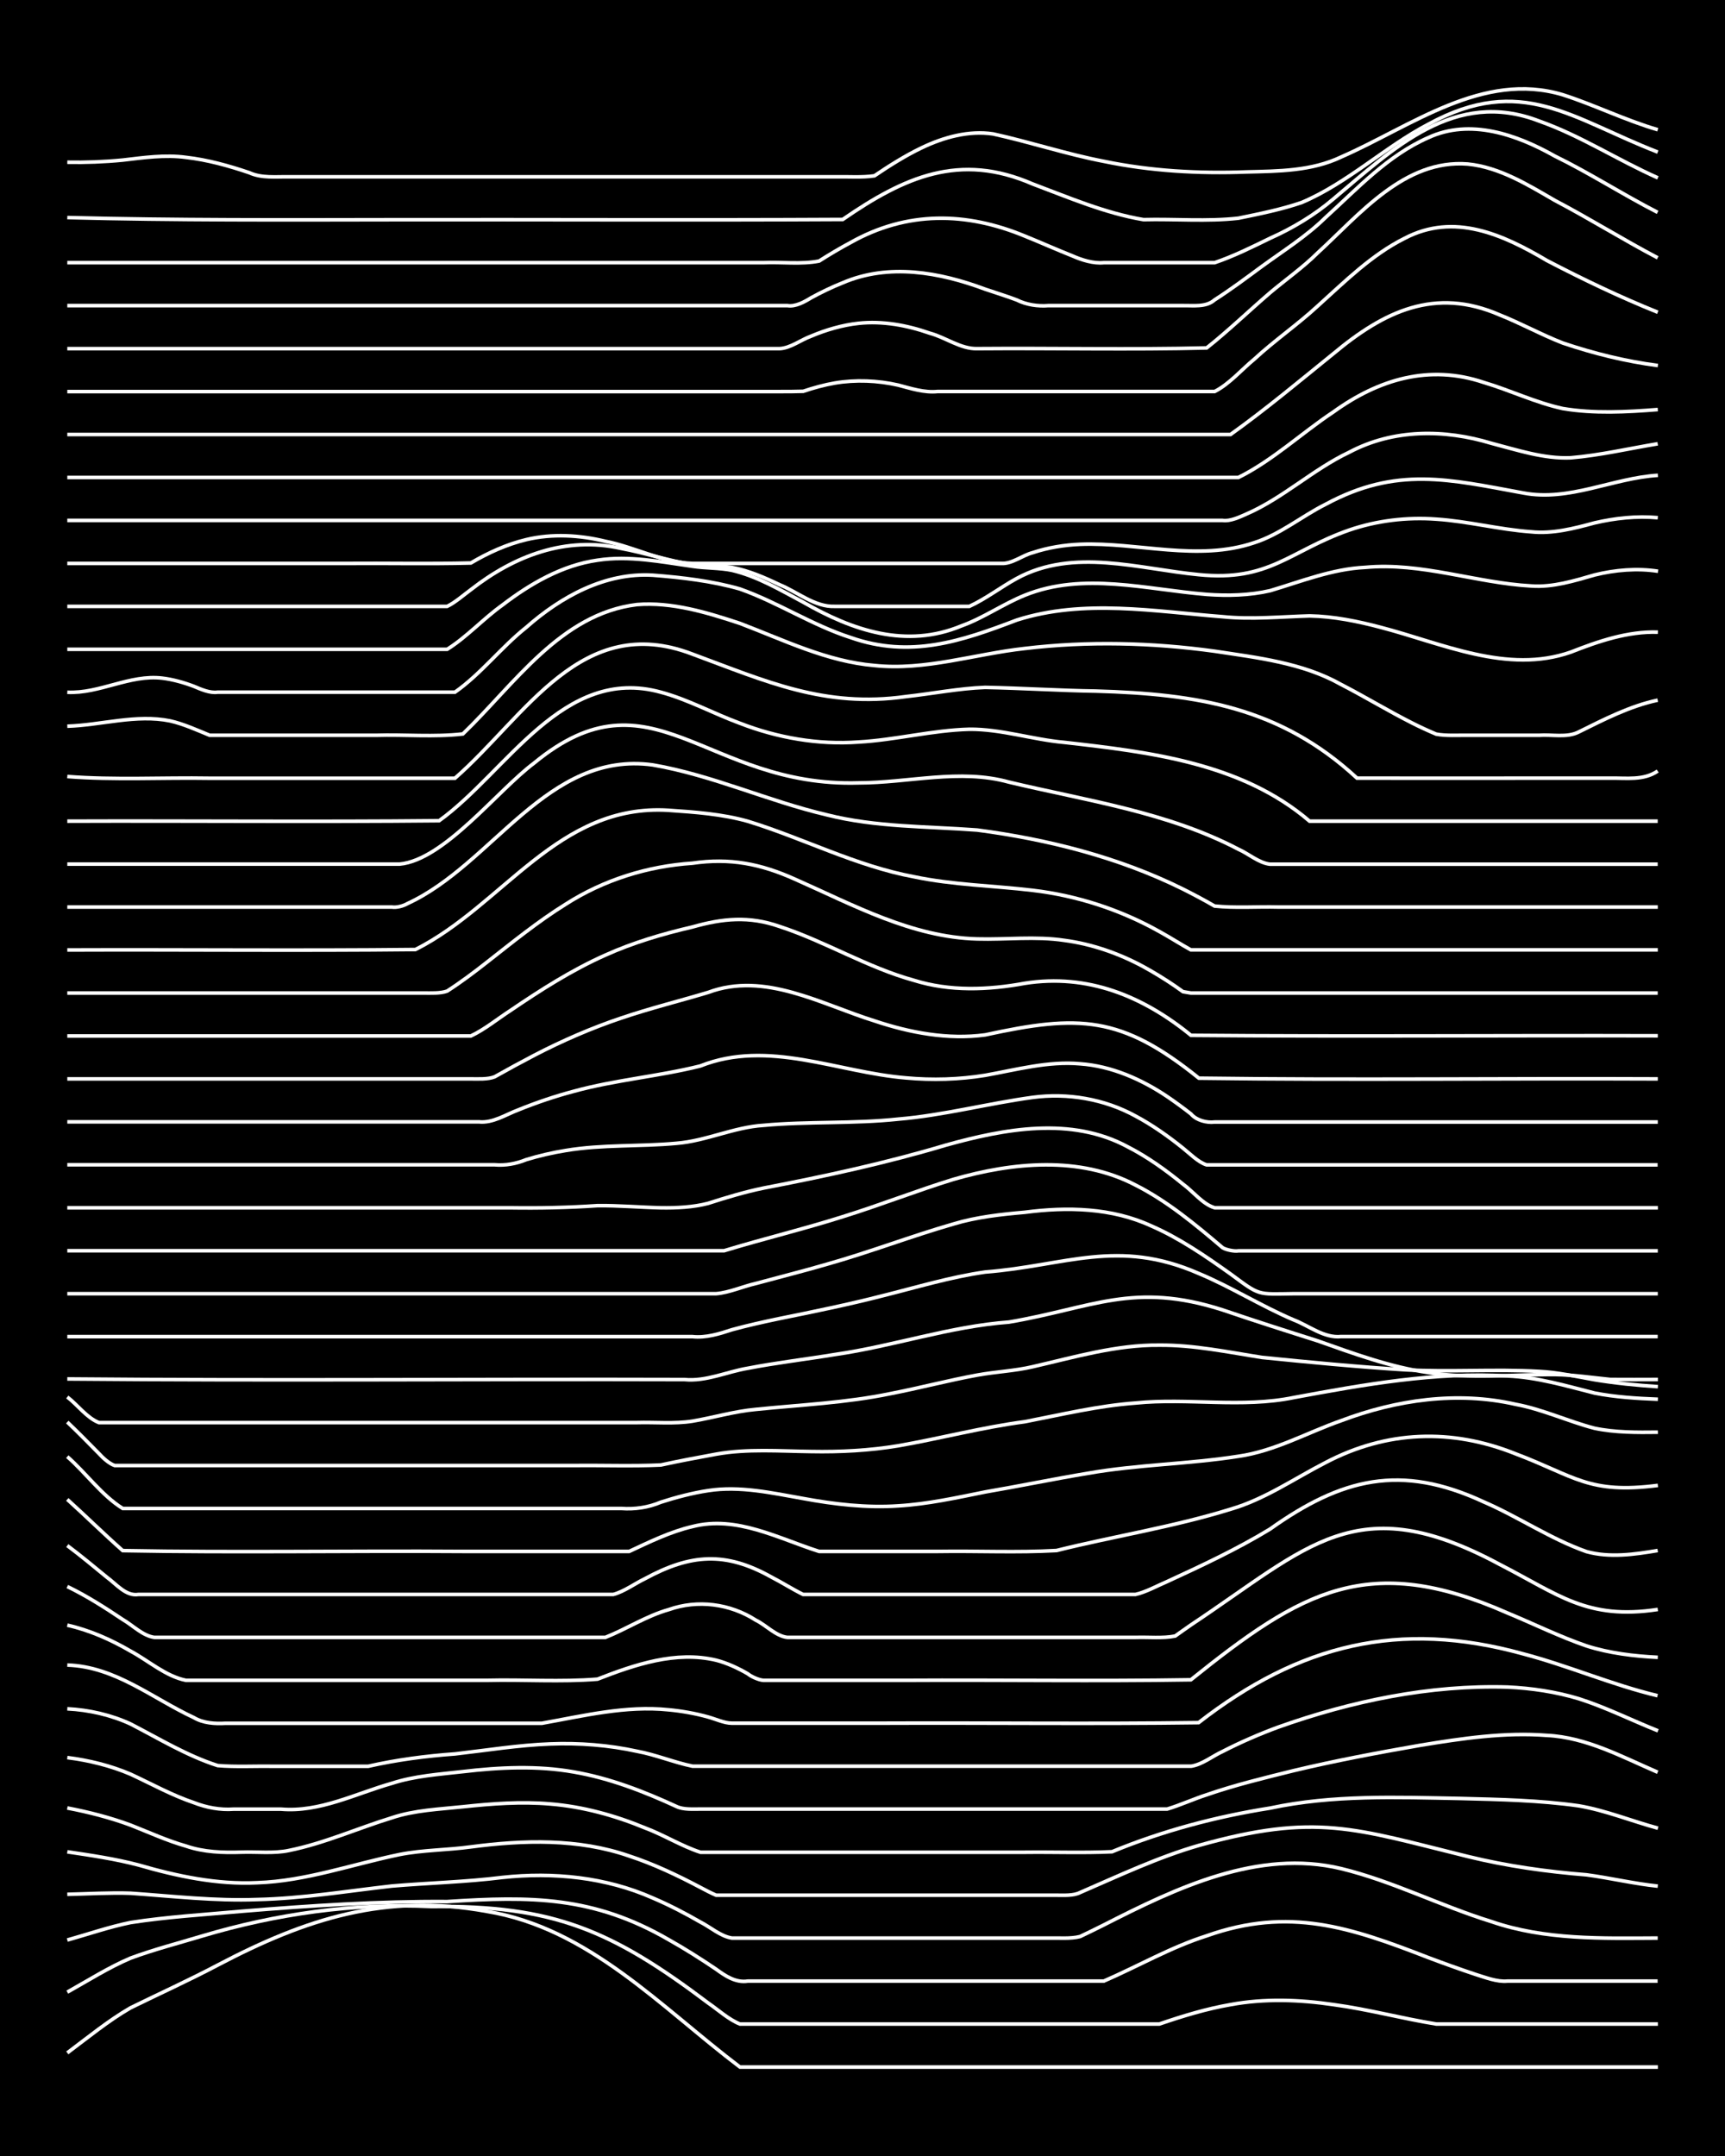 <?xml version="1.0" encoding="UTF-8"?><svg id="a" xmlns="http://www.w3.org/2000/svg" width="1920" height="2400" viewBox="0 0 192 240"><defs><style>.b{fill:none;stroke:#fff;stroke-miterlimit:10;stroke-width:.4px;}.c{stroke-width:0px;}</style></defs><rect class="c" width="192" height="240"/><path class="b" d="M7.49,228.52c2.28-1.7,4.58-3.6,7.05-5.02,3.2-1.57,6.53-3.08,9.69-4.75,9.87-5.19,18.71-8.03,29.95-5.98,11.34,1.85,19.42,10.7,28.18,17.33,34.05,0,68.11,0,102.17,0"/><path class="b" d="M7.49,221.76c2.29-1.28,4.62-2.76,7.05-3.79,2.56-.95,5.31-1.66,7.93-2.45,8.26-2.47,16.91-3.7,25.54-3.29,13.61-.16,20.09,2.65,30.83,10.75,1.09.75,2.28,1.84,3.52,2.33,2.61,0,5.31,0,7.93,0,5.86,0,11.76,0,17.61,0,7.03,0,14.1,0,21.14,0,2.56-.88,5.25-1.7,7.93-2.16,3.76-.7,7.68-.56,11.45,0,3.83.51,7.64,1.55,11.45,2.16,8.21,0,16.45,0,24.66,0"/><path class="b" d="M7.49,215.96c2.31-.65,4.69-1.47,7.05-1.95,4.06-.63,8.24-.88,12.33-1.25,7.61-.63,15.26-1.13,22.9-1.08,9.34-.61,16.28-.61,24.66,4.24,1.77.99,3.61,2.16,5.28,3.29,1.03.75,2.18,1.53,3.52,1.32,11.44,0,22.91,0,34.35,0,1.71,0,3.57,0,5.28,0,3.8-1.65,7.48-3.78,11.45-5.04,9.19-3.26,16.01-.94,24.66,2.42,1.7.64,3.56,1.31,5.28,1.88,1.07.33,2.38.85,3.52.74,5.56,0,11.17,0,16.73,0"/><path class="b" d="M7.49,210.87c2.32-.05,4.73-.2,7.05-.12,4.67.33,9.4.88,14.09.7,5.01-.11,10-.94,14.97-1.5,4.09-.35,8.25-.45,12.33-.96,5.65-.61,11.51-.03,16.73,2.29,1.77.75,3.62,1.71,5.28,2.67,1.11.56,2.27,1.6,3.52,1.79,2.31,0,4.73,0,7.05,0,7.03,0,14.1,0,21.14,0,2.31,0,4.73,0,7.05,0,1.1-.03,2.44.11,3.52-.17.78-.37,1.87-.9,2.64-1.29,8.06-4.11,17.18-8.49,26.42-6.27,5.75,1.4,11.09,4.16,16.73,5.9,5.94,2.05,12.3,1.86,18.5,1.83"/><path class="b" d="M7.49,206.14c2.63.39,5.35.79,7.93,1.47,4.27,1.24,8.74,2.19,13.21,1.97,5.41-.18,10.59-2.06,15.85-3.14,2.58-.51,5.32-.49,7.93-.85,5.86-.77,11.96-.95,17.61,1.01,2.72.89,5.4,2.16,7.93,3.5.44.24,1.3.68,1.76.87,1.1,0,2.42,0,3.52,0,10.27,0,20.56,0,30.83,0,1.1,0,2.42,0,3.52,0,.8,0,1.9.08,2.64-.3,4.33-1.87,8.67-3.93,13.21-5.24,13.06-3.67,17.39-1.86,29.95,1.23,4.32,1.06,8.78,1.69,13.21,2.04,2.62.35,5.29.99,7.93,1.26"/><path class="b" d="M7.49,201.26c2.36.45,4.79,1.07,7.05,1.91,2.01.79,4.08,1.74,6.17,2.33,1.97.68,4.11.75,6.17.68,1.72-.06,3.6.17,5.28-.19,3.92-.79,7.64-2.47,11.45-3.64,2.53-.85,5.29-.95,7.93-1.23,3.19-.34,6.48-.59,9.69-.31,3.62.29,7.22,1.28,10.57,2.67,2.07.77,4.07,2.03,6.17,2.71,12.03,0,24.08,0,36.11,0,3.2-.04,6.49.09,9.69-.06,5.64-2.33,11.59-3.91,17.61-4.86,6.93-1.49,14.09-1.2,21.14-1.07,4.39.11,8.86.2,13.21.82,2.99.51,5.89,1.7,8.81,2.49"/><path class="b" d="M7.49,195.65c2.38.3,4.84.9,7.05,1.85,2.31,1.07,4.63,2.36,7.05,3.17,1.38.54,2.93.83,4.4.72,1.72,0,3.57,0,5.28,0,4.31.37,8.28-1.72,12.33-2.87,2.54-.83,5.29-1.01,7.93-1.31,4.07-.48,8.27-.68,12.33.04,3.97.68,7.81,2.17,11.45,3.85.76.36,1.83.28,2.64.28,1.11,0,2.42,0,3.52,0,14.67,0,29.36,0,44.04,0,1.41,0,2.99,0,4.4,0,1.44-.43,2.97-1.13,4.4-1.59,3.15-1.09,6.46-1.89,9.69-2.69,4.64-1.11,9.39-2,14.09-2.82,4.63-.76,9.39-1.47,14.09-1.1,4.4.21,8.37,2.4,12.33,4.1"/><path class="b" d="M7.49,190.22c2.4.12,4.87.68,7.05,1.69,3.16,1.63,6.28,3.54,9.69,4.63,2.01.17,4.15.04,6.17.08,3.5,0,7.07,0,10.57,0,3.17-.72,6.45-1.15,9.69-1.38,3.5-.4,7.05-.98,10.57-1.11,3.22-.13,6.54.13,9.69.82,2.06.38,4.12,1.24,6.17,1.66,3.5,0,7.07,0,10.57,0,14.97,0,29.95,0,44.92,0,1.23-.18,2.41-1.15,3.52-1.65,1.96-1.01,4.1-1.94,6.17-2.7,8.15-2.9,16.86-4.72,25.54-4.46,2.65.12,5.39.53,7.93,1.3,2.99.95,5.89,2.41,8.81,3.57"/><path class="b" d="M7.49,185.35c5.34.17,9.46,3.7,14.09,5.85,1.04.62,2.35.7,3.52.63,1.72,0,3.57,0,5.28,0,5.27,0,10.58,0,15.85,0,4.68,0,9.41,0,14.09,0,4.63-.83,9.35-1.99,14.09-1.5,1.43.13,3.02.41,4.4.8.79.21,1.81.69,2.64.69,5.56,0,11.17,0,16.73,0,11.74-.05,23.5.1,35.23-.06,11.19-8.7,22.32-11.47,36.11-7.66,5.04,1.32,9.9,3.45,14.97,4.66"/><path class="b" d="M7.49,180.91c2.46.55,4.88,1.62,7.05,2.89,1.99,1.07,3.92,2.81,6.16,3.25,11.15,0,22.32,0,33.47,0,4.08-.1,8.26.2,12.33-.13,4.15-1.62,8.73-3.18,13.21-2.11,1.17.29,2.48.9,3.52,1.51.38.32,1.26.71,1.76.73,5.27,0,10.58,0,15.85,0,10.56-.06,21.15.11,31.71-.06,12.31-9.89,19.76-14.27,35.23-7.44,2.91,1.2,5.83,2.65,8.81,3.67,2.53.81,5.28,1.14,7.93,1.27"/><path class="b" d="M7.49,176.61c2.12,1.02,4.22,2.36,6.17,3.67,1.11.64,2.22,1.81,3.52,1.99,7.92,0,15.86,0,23.78,0,7.03,0,14.1,0,21.14,0,1.72,0,3.57,0,5.28,0,2.35-.93,4.59-2.4,7.05-3.09,3.22-1.14,6.82-.67,9.69,1.17,1.14.55,2.23,1.78,3.52,1.92,2.31,0,4.73,0,7.05,0,7.92,0,15.86,0,23.78,0,2.61,0,5.32,0,7.93,0,1.41-.05,3.01.13,4.4-.15.42-.31,1.33-.93,1.76-1.24,13.09-8.7,18.42-15.31,34.35-6.74,6.56,3.36,9.73,6.22,17.61,5.02"/><path class="b" d="M7.49,172.05c1.45,1.08,3,2.37,4.4,3.52,1.03.74,2.12,2.15,3.52,1.92,6.74,0,13.52,0,20.26,0,9.97,0,19.97,0,29.95,0,.79,0,1.85,0,2.64,0,1.21-.32,2.41-1.22,3.52-1.75,5.1-2.77,8.97-3.05,14.09-.18,1.12.57,2.39,1.38,3.52,1.93,1.72,0,3.57,0,5.28,0,4.09,0,8.24,0,12.33,0,4.39,0,8.83,0,13.21,0,2.01,0,4.15,0,6.17,0,1.17-.26,2.43-.97,3.52-1.43,3.87-1.78,7.8-3.62,11.45-5.84,7.99-5.68,14.57-7.32,23.78-3.04,3.87,1.67,7.47,4.14,11.45,5.54,2.56.71,5.35.32,7.93-.12"/><path class="b" d="M7.49,166.91c2.04,1.84,4.11,3.88,6.17,5.7,12.61.24,25.26,0,37.87.09,6.15,0,12.34,0,18.5,0,2.25-1.05,4.61-2.21,7.05-2.77,4.89-1.26,9.56,1.33,14.09,2.77,4.39,0,8.83,0,13.21,0,4.38-.07,8.84.15,13.21-.1,6.43-1.6,13.04-2.63,19.38-4.6,3.79-1.1,7.1-3.41,10.57-5.19,6.8-3.57,14.02-3.83,21.14-.98,6.64,2.51,8.13,4.51,15.85,3.52"/><path class="b" d="M7.49,162.15c2.07,1.81,3.83,4.31,6.17,5.77,18.49,0,37,0,55.49,0,1.51.11,3.01-.11,4.4-.7,1.68-.54,3.53-1.03,5.28-1.29,3.52-.55,7.11.27,10.57.88,3.46.64,7.05,1.06,10.57.82,3.25-.19,6.51-.91,9.69-1.55,3.8-.65,7.64-1.45,11.45-2.08,5.52-.97,11.2-1.02,16.73-1.89,4.03-.57,7.66-2.64,11.45-3.97,6.14-2.32,12.92-3.29,19.38-1.82,3.01.55,5.87,1.91,8.81,2.67,2.28.48,4.73.47,7.05.44"/><path class="b" d="M7.49,158.3c1.13,1.07,2.43,2.39,3.52,3.5.43.48,1.15,1.14,1.76,1.34,3.21,0,6.48,0,9.69,0,7.33,0,14.69,0,22.02,0,6.45,0,12.93,0,19.38,0,3.2-.04,6.49.09,9.69-.06,2.01-.44,4.15-.84,6.17-1.21,3.47-.62,7.07-.33,10.57-.29,3.22.06,6.51-.11,9.69-.64,4.7-.82,9.36-2.06,14.09-2.68,4.07-.79,8.18-1.78,12.33-2.08,5.84-.59,11.83.58,17.61-.61,7.82-1.45,15.8-2.88,23.78-2.4,3.29.13,6.52,1.1,9.69,1.9,2.28.45,4.72.6,7.05.69"/><path class="b" d="M7.49,155.51c1.14.87,2.17,2.32,3.52,2.85,2.02,0,4.15,0,6.17,0,5.27,0,10.58,0,15.85,0,9.39,0,18.8,0,28.18,0,3.2,0,6.48,0,9.69,0,2.01-.06,4.17.16,6.17-.16,2.32-.39,4.69-1.1,7.05-1.31,4.98-.51,10.06-.73,14.97-1.75,3.22-.62,6.46-1.48,9.69-2.07,2.01-.37,4.18-.46,6.17-.93,4.63-1.06,9.3-2.45,14.09-2.4,3.84-.03,7.67.78,11.45,1.37,5.26.53,10.58,1.04,15.85,1.37,4.97.28,10-.1,14.97.18,2.04.1,4.16.57,6.17.93,2.3.38,4.72.62,7.05.77"/><path class="b" d="M7.49,153.5c22.89.21,45.8,0,68.7.07,2.41.23,4.71-.87,7.05-1.26,3.19-.62,6.49-1,9.69-1.53,6.5-.93,12.81-3.13,19.38-3.61,9.25-1.57,13.86-4.54,23.78-1.35,3.49,1.19,7.06,2.33,10.57,3.44,4.01,1.42,8.1,2.93,12.33,3.53,4.65.74,9.41.2,14.09.22,2.02.03,4.15.35,6.17.55,1.71.02,3.57,0,5.28,0"/><path class="b" d="M7.49,148.79c23.19,0,46.39,0,69.58,0,1.49.16,3.01-.31,4.4-.77,1.7-.47,3.56-.88,5.28-1.24,3.81-.77,7.68-1.56,11.45-2.53,3.78-.94,7.59-2.1,11.45-2.65,8.98-.7,14.75-3.79,23.78.16,3.6,1.5,6.98,3.65,10.57,5.17,1.7.65,3.37,2.05,5.28,1.85,11.74,0,23.49,0,35.23,0"/><path class="b" d="M7.49,144.01c19.37,0,38.76,0,58.13,0,4.68,0,9.41,0,14.09,0,1.46-.12,2.98-.81,4.4-1.13,2.61-.71,5.33-1.39,7.93-2.15,4.73-1.33,9.37-3.12,14.09-4.48,2.55-.77,5.28-1.07,7.93-1.3,4.72-.62,9.7-.51,14.09,1.52,3.13,1.36,6.04,3.37,8.81,5.34,3.32,2.45,2.9,2.26,7.05,2.2,13.5,0,27.02,0,40.51,0"/><path class="b" d="M7.49,139.23c18.49,0,37,0,55.49,0,5.86,0,11.76,0,17.61,0,4.36-1.33,8.86-2.41,13.21-3.79,4.13-1.28,8.2-2.89,12.33-4.16,6.54-1.89,14.03-2.63,20.26.64,3.54,1.79,6.68,4.41,9.69,6.97.38.24,1.31.43,1.76.35,1.1,0,2.42,0,3.52,0,2.61,0,5.32,0,7.93,0,11.74,0,23.49,0,35.23,0"/><path class="b" d="M7.49,134.45c16.44,0,32.89,0,49.32,0,3.21.05,6.48-.02,9.69-.24,2.32-.03,4.73.19,7.05.24,1.73.03,3.61-.06,5.28-.5,1.99-.64,4.11-1.28,6.17-1.7,6.81-1.31,13.61-2.78,20.26-4.77,6.55-1.83,13.97-3.22,20.26.18,2.18,1.11,4.28,2.62,6.17,4.17,1.11.8,2.18,2.23,3.52,2.62,4.68,0,9.41,0,14.09,0,11.74,0,23.49,0,35.23,0"/><path class="b" d="M7.49,129.66c15.85,0,31.71,0,47.56,0,1.2.11,2.41-.12,3.52-.57,1.39-.43,2.97-.79,4.4-1.02,4.06-.68,8.25-.42,12.33-.8,3.29-.26,6.39-1.8,9.69-2,4.96-.46,10.01-.16,14.97-.69,5.03-.42,9.98-1.74,14.97-2.42,3.9-.52,7.99.17,11.45,2.07,1.83.97,3.67,2.27,5.28,3.57.75.59,1.7,1.58,2.64,1.87,5.27,0,10.58,0,15.85,0,11.44,0,22.91,0,34.35,0"/><path class="b" d="M7.49,124.88c15.26,0,30.54,0,45.8,0,1.55.17,3.01-.81,4.4-1.33,1.97-.8,4.11-1.53,6.17-2.07,4.61-1.27,9.46-1.66,14.09-2.82,7.57-3,15.25.71,22.9,1.33,2.91.27,5.93.18,8.81-.29,3.47-.62,7.01-1.6,10.57-1.28,3.48.25,6.82,1.72,9.69,3.65.8.54,1.88,1.33,2.64,1.93.59.71,1.75,1.01,2.64.9,16.44,0,32.89,0,49.32,0"/><path class="b" d="M7.49,120.1c14.97,0,29.95,0,44.92,0,.8,0,1.88.07,2.64-.23,1.4-.79,2.98-1.65,4.4-2.39,3.1-1.61,6.38-3.04,9.69-4.15,3.17-1.08,6.49-1.9,9.69-2.86,6.28-2.35,12.58,1.33,18.5,3.17,3.93,1.32,8.18,2.12,12.33,1.56,10.42-2.27,15.13-2.16,23.78,4.82,17.01.23,34.06,0,51.08.08"/><path class="b" d="M7.49,115.32c14.38,0,28.78,0,43.16,0,.45,0,1.32,0,1.76,0,1.52-.71,2.99-1.92,4.4-2.83,3.35-2.28,6.86-4.52,10.57-6.17,3.08-1.39,6.4-2.37,9.69-3.13,3.37-.96,6.31-1.24,9.69-.06,5.1,1.67,9.78,4.57,14.97,6,4,1.25,8.26,1.08,12.33.33,6.99-1.1,13.13,1.41,18.5,5.79,17.31.15,34.65,0,51.96.05"/><path class="b" d="M7.49,110.54c13.21,0,26.43,0,39.63,0,.81,0,1.87.06,2.64-.21,1.47-.94,3.03-2.11,4.4-3.19,2.85-2.23,5.73-4.58,8.81-6.49,4.21-2.7,9.11-4.23,14.09-4.56,4.19-.61,7.61.06,11.45,1.79,6.49,2.87,13,6.45,20.26,6.64,3.2.09,6.5-.32,9.69.16,3.06.4,6.1,1.46,8.81,2.93,1.14.62,2.46,1.43,3.52,2.16,0,0,.88.62.88.62,0,0,.88.15.88.15,17.32,0,34.65,0,51.96,0"/><path class="b" d="M7.49,105.75c12.91-.05,25.84.09,38.75-.05,9.8-4.94,15.88-16.27,28.18-15.5,2.93.2,5.97.42,8.81,1.22,6.2,1.9,12.07,4.99,18.5,6.18,4.33.91,8.83.99,13.21,1.51,4.93.58,9.76,2.15,14.09,4.58,1.12.61,2.41,1.44,3.52,2.05,2.61,0,5.32,0,7.93,0,14.67,0,29.36,0,44.04,0"/><path class="b" d="M7.49,100.97c8.21,0,16.45,0,24.66,0,2.61,0,5.31,0,7.93,0,1.11,0,2.42,0,3.52,0,.53.09,1.31-.12,1.76-.39,9.49-4.36,15.57-17.05,27.3-15.43,6.63,1.14,12.84,4.03,19.38,5.56,5.46,1.38,11.16,1.27,16.73,1.69,7.88,1.04,15.76,3.03,22.9,6.57,1.12.56,2.44,1.26,3.52,1.89,2.3.24,4.74.05,7.05.11,14.09,0,28.19,0,42.28,0"/><path class="b" d="M7.49,96.19c12.32,0,24.67,0,36.99,0,4.95-.45,10.92-8.23,14.97-11.25,13.15-10.84,19.05,2.72,36.11,2.21,5.56,0,11.26-1.61,16.73-.09,8.61,2.06,17.61,3.32,25.54,7.47,1.12.49,2.28,1.53,3.52,1.67,2.61,0,5.32,0,7.93,0,11.74,0,23.49,0,35.23,0"/><path class="b" d="M7.49,91.41c13.79-.05,27.61.09,41.39-.05,7.55-5.44,13.78-17.3,24.66-14.31,3.03.81,5.87,2.38,8.81,3.46,4.18,1.62,8.73,2.42,13.21,2.09,4.12-.23,8.2-1.31,12.33-1.42,3.55-.03,7.04,1.15,10.57,1.46,9.53,1.08,19.74,2.29,27.3,8.77h38.75"/><path class="b" d="M7.49,86.44c5.25.41,10.59.1,15.85.19,9.09,0,18.21,0,27.3,0,7.89-6.91,14.08-18.55,26.42-13.82,8.23,3.04,14.7,6.01,23.78,4.73,2.91-.32,5.88-.91,8.81-1.02,4.09.08,8.24.35,12.33.41,11.25.33,20.5,1.77,29.06,9.69,7.03.02,14.1,0,21.14,0,2.31,0,4.73,0,7.05,0,1.8-.03,3.7.29,5.28-.79"/><path class="b" d="M7.49,80.84c3.79-.12,7.68-1.36,11.45-.59,1.47.33,3.01,1.03,4.4,1.6.44,0,1.32,0,1.76,0,5.56,0,11.17,0,16.73,0,3.2-.1,6.52.22,9.69-.15,5.72-5.5,10.88-13.38,19.38-14.4,3.89-.31,7.79.88,11.45,2.09,4.87,1.85,9.71,4.25,14.97,4.69,5.65.6,11.17-1.28,16.73-1.89,7.01-.84,14.15-.66,21.14.3,4.79.73,9.8,1.29,14.09,3.71,2.64,1.36,5.27,2.96,7.93,4.3.76.39,1.85.89,2.64,1.22,1.09.21,2.42.11,3.52.13,2.61,0,5.32,0,7.93,0,1.41-.11,3.1.3,4.4-.36,2.81-1.39,5.72-2.9,8.81-3.55"/><path class="b" d="M7.49,77.06c3.57.18,6.96-2,10.57-1.57,1.14.13,2.45.5,3.52.91.76.32,1.79.78,2.64.65,8.8,0,17.62,0,26.42,0,2.88-2.02,5.16-5.01,7.93-7.21,3.87-3.42,8.78-6.13,14.09-5.81,3.22.25,6.58.64,9.69,1.53,4.22,1.49,8.06,4.04,12.33,5.41,6.63,2.33,12.27.43,18.5-1.95,7.43-2.37,15.31-.96,22.9-.37,3.21.33,6.48,0,9.69-.09,2.66.05,5.37.6,7.93,1.28,6.83,1.78,14.06,5.23,21.14,2.75,3.07-1.21,6.35-2.33,9.69-2.22"/><path class="b" d="M7.49,72.28h42.28c2.19-1.37,4.06-3.44,6.17-4.94,3.09-2.37,6.66-4.43,10.57-4.98,3.51-.54,7.09.19,10.57.68,1.41.22,3.01.16,4.4.45,2.81.66,5.4,2.2,7.93,3.55,5.49,3.15,11.45,5.19,17.61,2.63,2.43-.87,4.66-2.45,7.05-3.41,6.51-2.63,13.55-.63,20.26-.09,2.32.17,4.77.11,7.05-.42,3.46-1.03,6.92-2.42,10.57-2.59,6.26-.59,12.31,1.73,18.5,2.07,2.39.17,4.78-.58,7.05-1.23,2.26-.56,4.73-.77,7.05-.41"/><path class="b" d="M7.49,67.5c12.03,0,24.08,0,36.11,0,2.02,0,4.15,0,6.17,0,.88-.42,1.86-1.29,2.64-1.86,4.83-3.78,10.58-5.98,16.73-4.59,2.64.49,5.28,1.37,7.93,1.8,1.4.27,3,.1,4.4.32,1.81.33,3.64,1.12,5.28,1.91,1.99.8,3.94,2.51,6.17,2.42,4.39,0,8.83,0,13.21,0,.43,0,1.33,0,1.76,0,1.82-.83,3.53-2.16,5.28-3.11,6.32-3.44,13.56-1.06,20.26-.42,7.87.8,10.09-2.64,16.73-4.96,3.08-1.06,6.44-1.46,9.69-1.22,3.53.23,7.04,1.16,10.57,1.41,2.37.25,4.78-.37,7.05-.99,2.27-.53,4.72-.8,7.05-.58"/><path class="b" d="M7.49,62.72c10.27,0,20.56,0,30.83,0,4.68-.04,9.41.07,14.09-.05,1.89-1.12,4.02-2.09,6.17-2.6,2.87-.69,5.95-.51,8.81.19,3.24.63,6.37,2.37,9.69,2.46,7.03,0,14.1,0,21.14,0,4.39,0,8.83,0,13.21,0,1.21.08,2.37-.91,3.52-1.2,1.66-.56,3.54-.86,5.28-.93,6.44-.25,13.08,1.95,19.38-.18,2.85-.91,5.27-2.94,7.93-4.27,7.92-4.27,13.73-2.78,22.02-1.26,5.1.97,9.94-1.66,14.97-1.97"/><path class="b" d="M7.49,57.93c37.58,0,75.16,0,112.73,0,3.8,0,7.65,0,11.45,0,1.41,0,2.99,0,4.4,0,.85.13,1.89-.37,2.64-.7,4.09-1.77,7.43-4.98,11.45-6.88,4.92-2.62,10.61-2.59,15.85-1,2.86.74,5.82,1.74,8.81,1.61,3.24-.27,6.49-1.03,9.69-1.56"/><path class="b" d="M7.49,53.15c36.11,0,72.22,0,108.33,0,7.33,0,14.69,0,22.02,0,3.81-1.89,7.04-4.95,10.57-7.29,5.04-3.64,10.66-5.33,16.73-3.29,2.94.87,5.8,2.26,8.81,2.91,3.46.58,7.08.39,10.57.11"/><path class="b" d="M7.49,48.37h129.47c3.92-2.8,7.7-5.97,11.45-9,5.62-4.7,11.3-7.45,18.5-4.32,2.36.94,4.68,2.22,7.05,3.14,3.41,1.15,7,2.04,10.57,2.5"/><path class="b" d="M7.49,43.59c26.42,0,52.85,0,79.27,0,.79,0,1.86,0,2.64-.03,1.08-.37,2.4-.73,3.52-.92,2.3-.39,4.77-.29,7.05.23,1.41.37,2.93.87,4.4.71,2.31,0,4.73,0,7.05,0,5.86,0,11.76,0,17.61,0,2.01,0,4.15,0,6.17,0,1.63-.83,3-2.44,4.4-3.59,2.22-2.06,4.83-3.86,7.05-5.91,3.02-2.72,6.02-5.72,9.69-7.55,5.52-2.9,10.95-.42,15.85,2.48,4,2.08,8.14,4.07,12.33,5.75"/><path class="b" d="M7.49,38.81c17.9,0,35.82,0,53.73,0,8.5,0,17.04,0,25.54,0,1.22-.05,2.4-.99,3.52-1.39,1.64-.7,3.51-1.24,5.28-1.43,2.66-.29,5.42.22,7.93,1.1,1.74.46,3.46,1.78,5.28,1.72,8.5-.07,17.05.13,25.54-.08,2.41-1.91,4.72-4.14,7.05-6.14,1.71-1.44,3.69-2.84,5.28-4.42,4.71-4.32,9.69-10.47,16.73-9.91,3.53.35,6.68,2.31,9.69,4.05,3.85,2.02,7.6,4.37,11.45,6.39"/><path class="b" d="M7.49,34.02c21.72,0,43.45,0,65.18,0,4.97,0,10,0,14.97,0,.89.15,1.91-.42,2.64-.87,1.07-.59,2.38-1.22,3.52-1.67,5.14-2.2,10.79-1.18,15.85.71,1.1.38,2.43.78,3.52,1.2,1.05.53,2.36.73,3.52.63,4.97,0,10,0,14.97,0,1.15-.02,2.59.2,3.52-.63,1.77-1.13,3.6-2.5,5.28-3.74,2.36-1.72,4.95-3.35,7.05-5.41,3.55-3.23,6.98-6.95,11.45-8.91,4.68-2.18,9.87-.34,14.09,2.04,3.89,1.9,7.6,4.3,11.45,6.27"/><path class="b" d="M7.49,29.24c21.72,0,43.45,0,65.18,0,4.09,0,8.24,0,12.33,0,2.01-.09,4.19.21,6.17-.18,1.08-.69,2.39-1.47,3.52-2.07,6.26-3.52,12.84-3.42,19.38-.71,1.72.69,3.56,1.52,5.28,2.2,1.05.46,2.35.88,3.52.76,4.09,0,8.24,0,12.33,0,2.09-.71,4.19-1.75,6.17-2.72,2.51-1.12,4.96-2.59,7.05-4.38,6.68-5.61,13.48-12.3,22.9-8.66,4.6,1.62,8.76,4.35,13.21,6.32"/><path class="b" d="M7.49,24.22c12.03.31,24.08.26,36.11.24,16.73-.03,33.47.06,50.2-.03,6.86-4.73,13-7.49,21.14-3.95,4.02,1.51,8.07,3.25,12.33,3.97,3.49-.09,7.1.23,10.57-.16,2.33-.48,4.79-.97,7.05-1.75,5.1-2.16,9.21-6.15,14.09-8.71,10.39-5.68,16.01-.58,25.54,3.1"/><path class="b" d="M7.49,18.06c2.02.04,4.15-.04,6.17-.24,2.31-.27,4.72-.62,7.05-.3,2.38.27,4.79.94,7.05,1.71,1.35.62,2.97.43,4.4.45,14.67,0,29.36,0,44.04,0,5.56,0,11.17,0,16.73,0,1.41-.03,3,.1,4.4-.11,1.65-1.12,3.48-2.27,5.28-3.13,2.43-1.16,5.23-1.94,7.93-1.53,4.11.9,8.19,2.26,12.33,3.05,5.19,1.08,10.56,1.38,15.85,1.18,3.57-.09,7.28-.09,10.57-1.67,7.78-3.4,15.73-9.6,24.66-6.92,3.55,1.14,6.98,2.85,10.57,3.89"/></svg>
